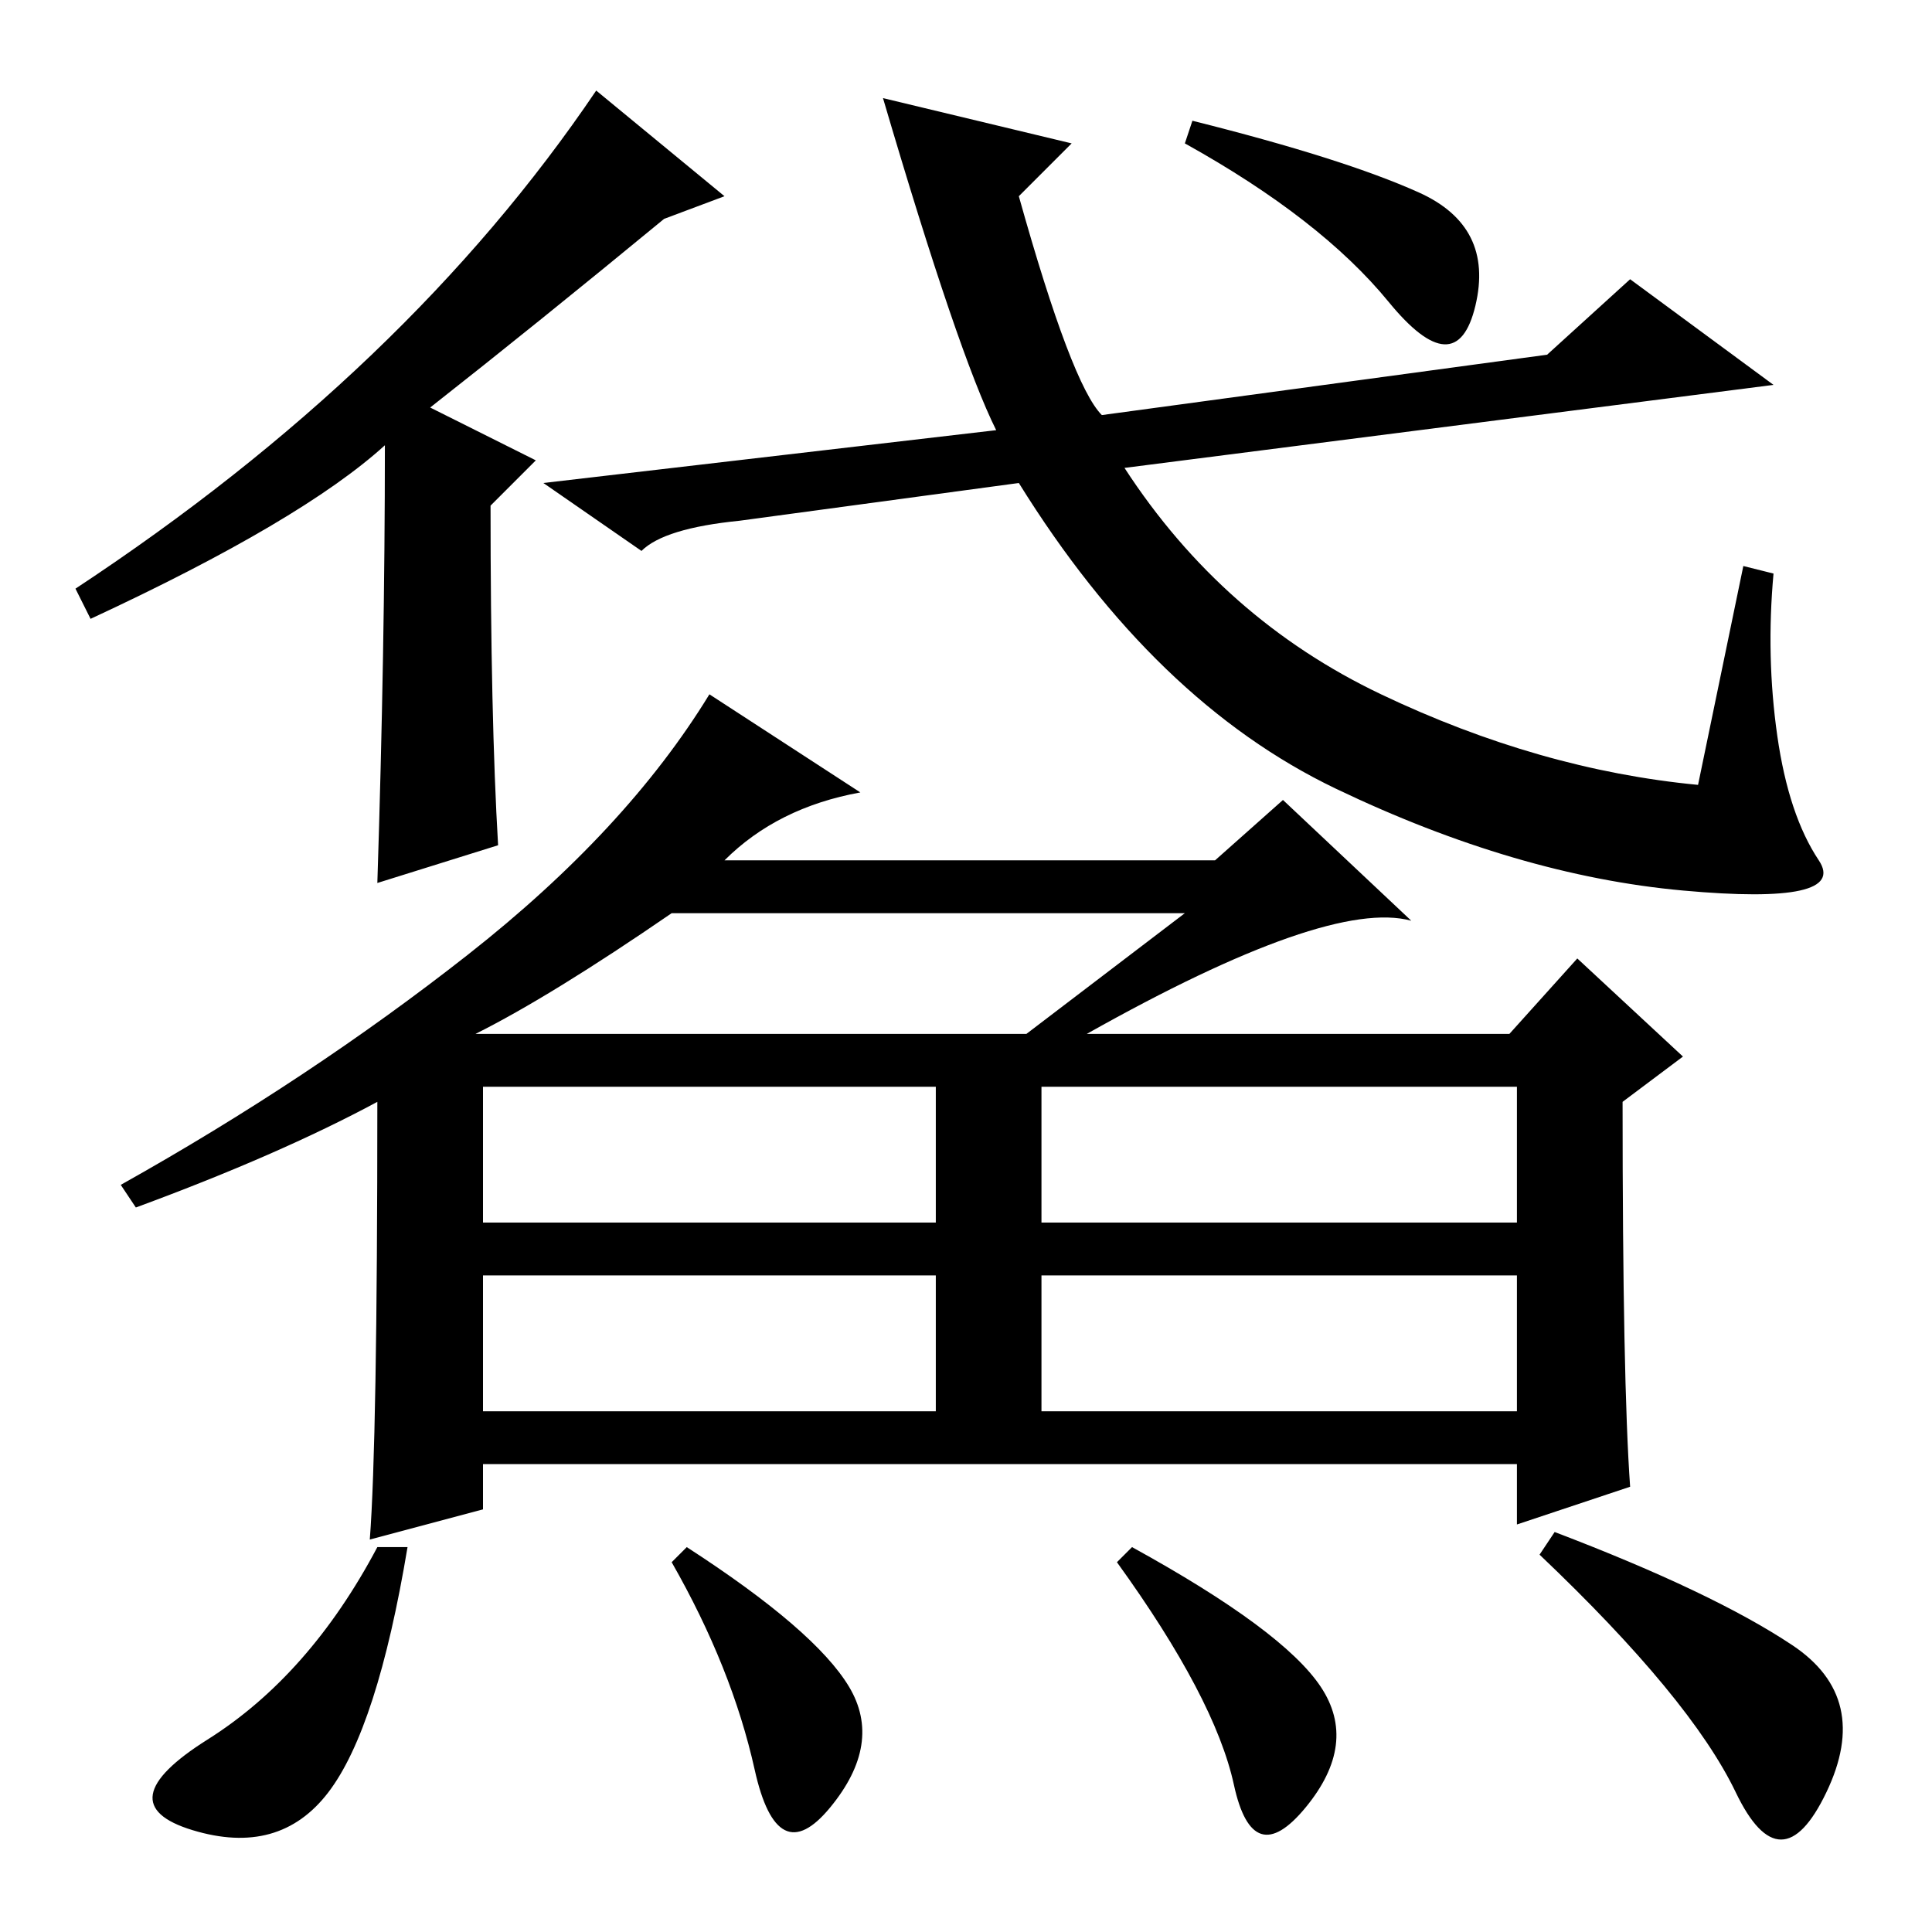 <?xml version="1.0" standalone="no"?>
<!DOCTYPE svg PUBLIC "-//W3C//DTD SVG 1.1//EN" "http://www.w3.org/Graphics/SVG/1.1/DTD/svg11.dtd" >
<svg xmlns="http://www.w3.org/2000/svg" xmlns:xlink="http://www.w3.org/1999/xlink" version="1.1" viewBox="0 -36 256 256">
  <g transform="matrix(1 0 0 -1 0 220)">
   <path fill="currentColor"
d="M66 144l-16 -5q1 31 1 58q-11 -10 -39 -23l-2 4q44 29 69 66l17 -14l-8 -3q-17 -14 -31 -25l14 -7l-6 -6q0 -28 1 -45zM188 230.5q10 -4.5 7.5 -15t-11.5 0.5t-27 21l1 3q20 -5 30 -9.5zM146 201l59 8l11 10l19 -14l-86 -11q13 -20 34 -30t42 -12l6 29l4 -1
q-1 -11 0.5 -21.5t5.5 -16.5t-18 -4t-46 13.5t-42 40.5l-37 -5q-10 -1 -13 -4l-13 9l60 7q-5 10 -15 44l25 -6l-7 -7q7 -25 11 -29zM63 119h73l21 16h-68q-16 -11 -26 -16zM64 94h60v18h-60v-18zM138 94h63v18h-63v-18zM64 69h60v18h-60v-18zM138 69h63v18h-63v-18zM114 151
q-11 -2 -18 -9h65l9 8l17 -16q-11 3 -43 -15h56l9 10l14 -13l-8 -6q0 -37 1 -51l-15 -5v8h-137v-6l-15 -4q1 13 1 58q-13 -7 -32 -14l-2 3q25 14 46 30.5t32 34.5zM206 53q21 -8 31.5 -15t4.5 -19.5t-12 0t-26 31.5zM54 51q-4 -24 -10.5 -32.5t-18 -5t2 12t22.5 25.5h4z
M112.5 32.5q4.5 -7.5 -2.5 -16t-10 5t-11 27.5l2 2q17 -11 21.5 -18.5zM175 32.5q5 -7.5 -2 -16t-9.5 3t-15.5 29.5l2 2q20 -11 25 -18.5z" />
  </g>

</svg>
